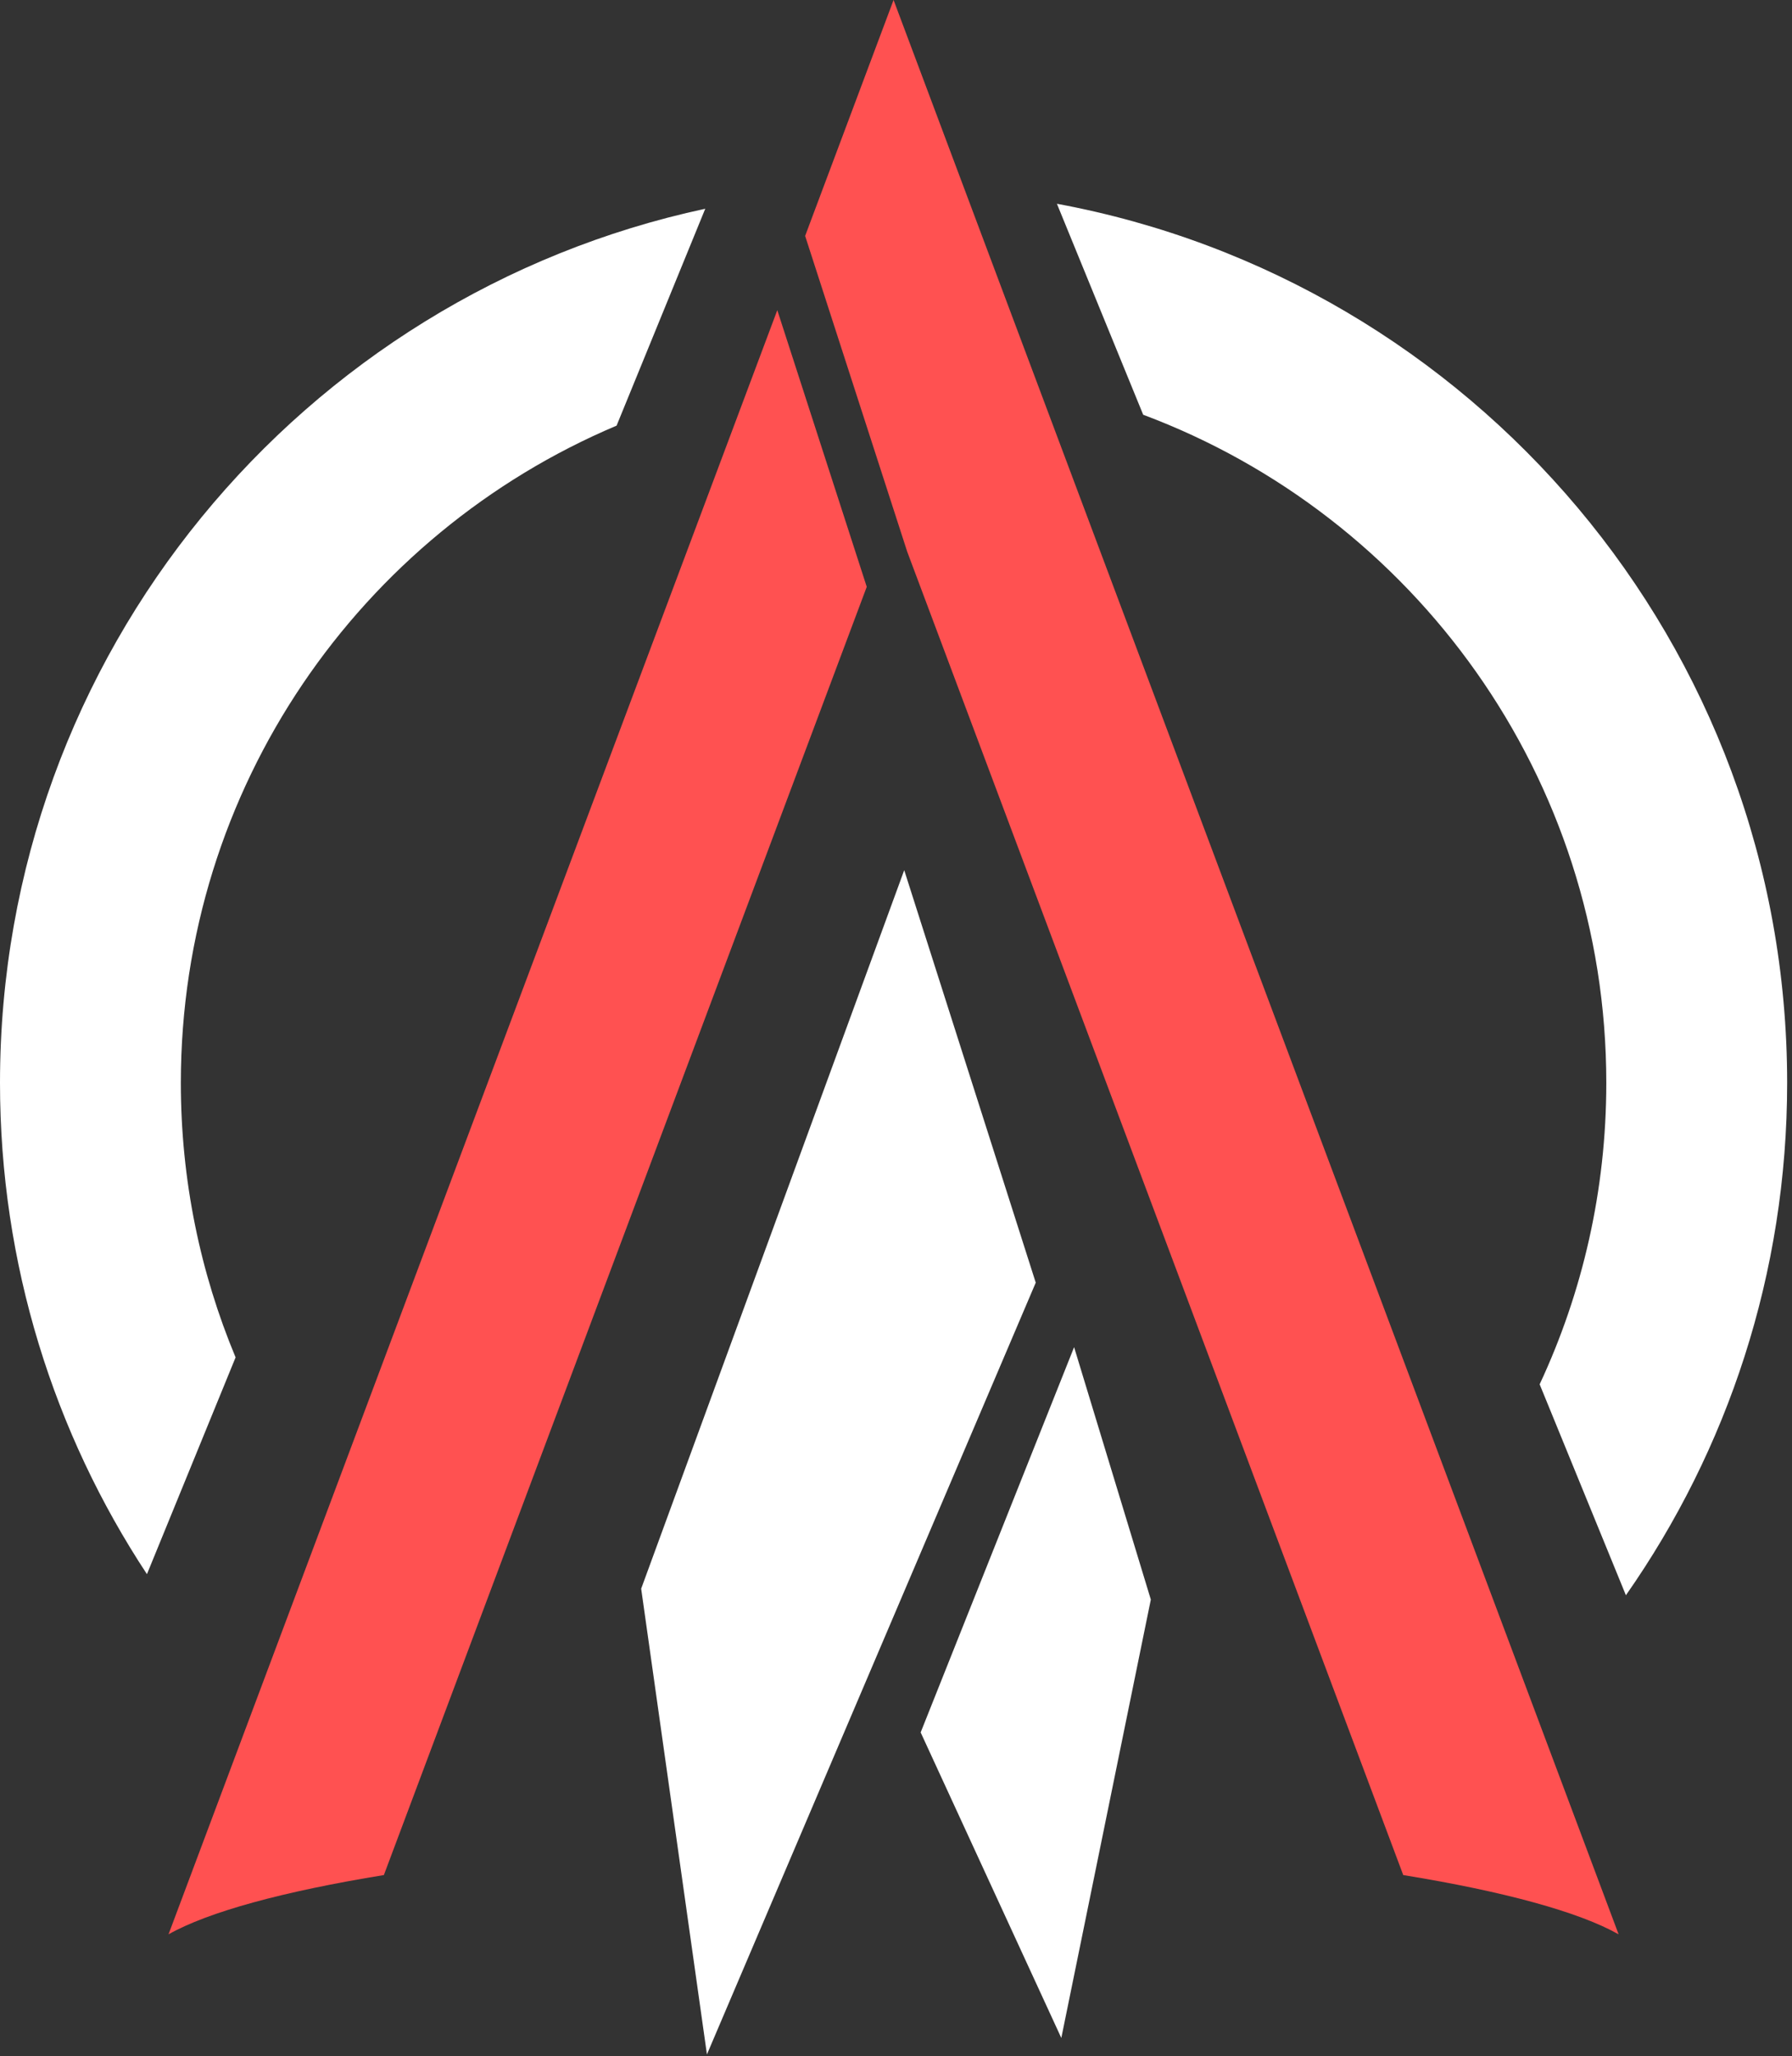 <svg width="109" height="125" viewBox="0 0 109 125" fill="none" xmlns="http://www.w3.org/2000/svg">
<rect x="0" y="0" width="109" height="125" fill="#333333" stroke="none"/>
<path fill-rule="evenodd" clip-rule="evenodd" d="M42.898 12.692C18.381 17.951 0 39.747 0 65.835C0 76.869 3.288 87.135 8.938 95.707L14.33 82.527C12.185 77.389 11 71.751 11 65.835C11 47.868 21.93 32.454 37.504 25.879L42.898 12.692ZM69.536 25.216L64.288 12.389C89.561 17.058 108.705 39.211 108.705 65.835C108.705 77.424 105.078 88.166 98.897 96.988L93.651 84.164C96.252 78.597 97.705 72.386 97.705 65.835C97.705 47.234 85.99 31.37 69.536 25.216Z" fill="white"/>
<path fill-rule="evenodd" clip-rule="evenodd" d="M63 77.983L55 52.905L39 96.59L43 124.905L63 77.983ZM56 105.328L64.555 123.905L70 97.251L65.333 81.905L56 105.328Z" fill="white"/>
<path fill-rule="evenodd" clip-rule="evenodd" d="M59.502 13.733L54.352 0L49.202 13.733L48.973 14.344L55.185 33.551L85.354 114.001C91.452 114.989 96.045 116.242 98.454 117.604L59.502 13.733ZM52.721 35.678L47.28 18.858L10.25 117.605C12.658 116.242 17.252 114.989 23.349 114.001L52.721 35.678Z" fill="#FF5151"/>
</svg>
